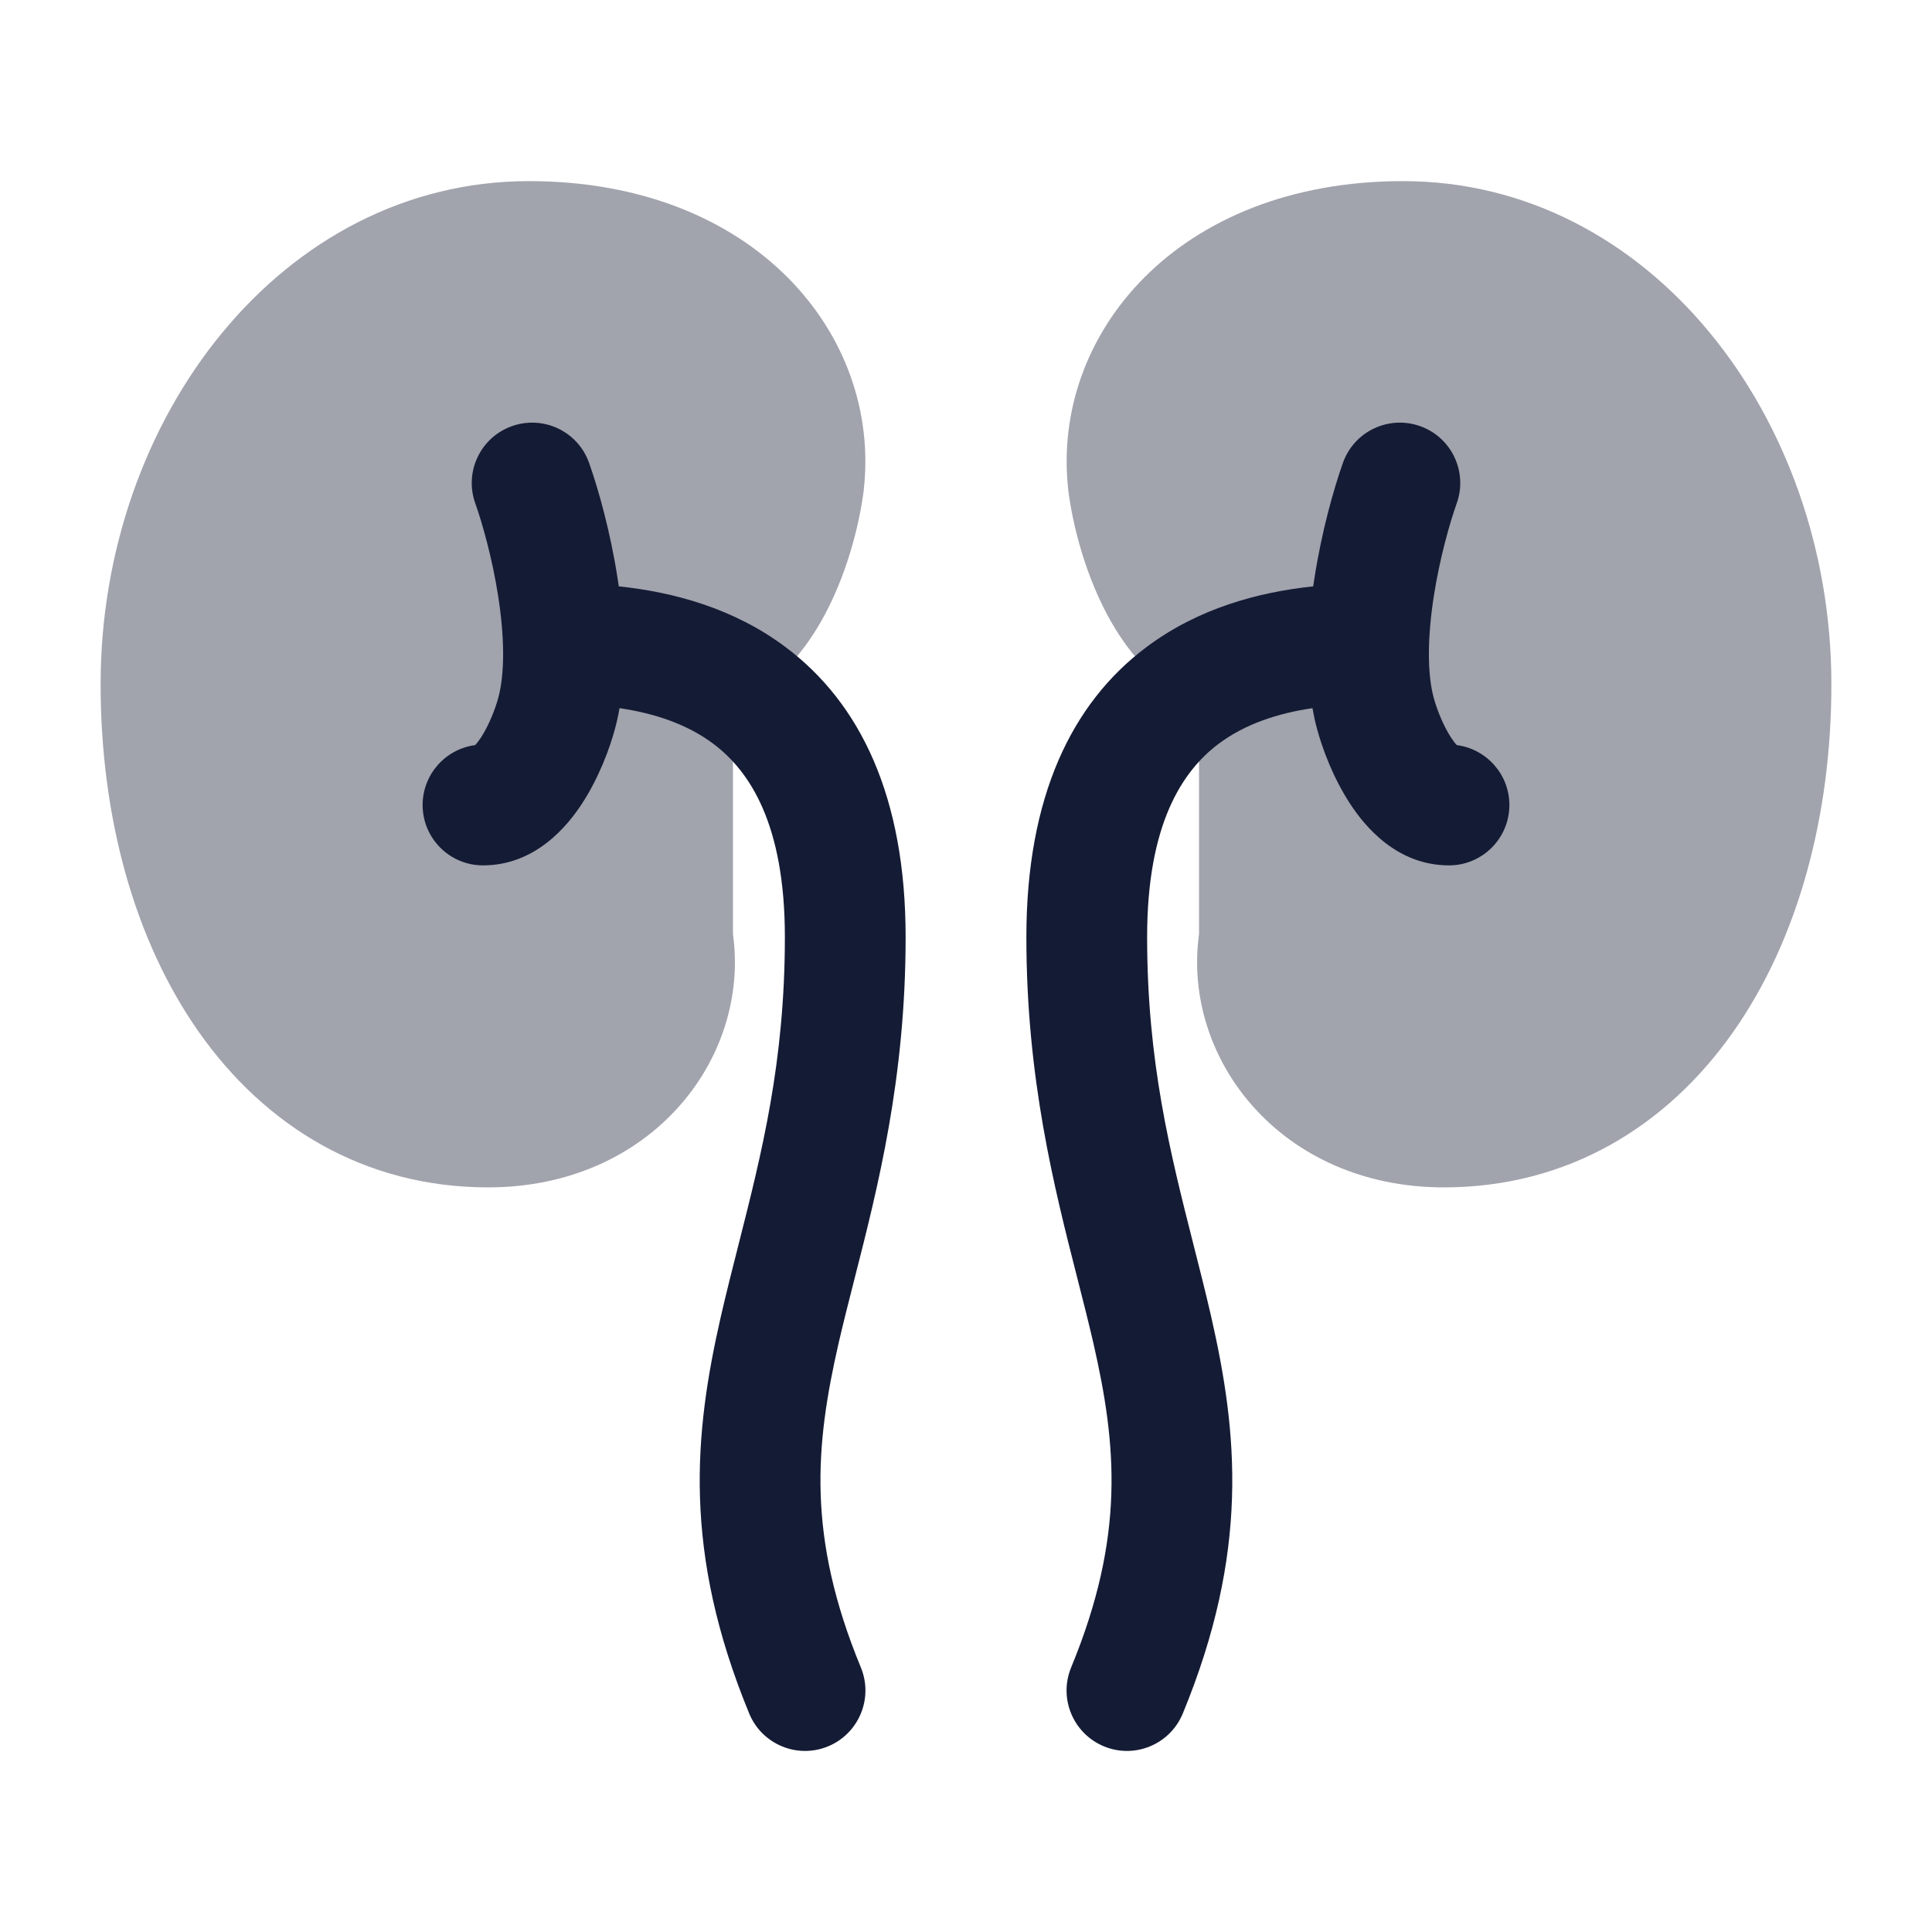 <svg width="24" height="24" viewBox="0 0 24 24" fill="none" xmlns="http://www.w3.org/2000/svg">
<path opacity="0.4" d="M10.73 6.083C10.946 4.158 9.373 2.25 6.571 2.25C3.508 2.25 1.25 5.184 1.25 8.5C1.25 10.135 1.662 11.671 2.471 12.821C3.292 13.988 4.524 14.75 6.063 14.75C8.089 14.75 9.32 13.15 9.105 11.603L9.105 8.77C9.616 8.548 9.969 8.12 10.192 7.733C10.515 7.171 10.674 6.525 10.729 6.095L10.73 6.083Z" fill="#141B34"/>
<path opacity="0.4" d="M13.27 6.083C13.054 4.158 14.627 2.25 17.429 2.25C20.492 2.25 22.75 5.184 22.75 8.5C22.75 10.135 22.338 11.671 21.529 12.821C20.708 13.988 19.476 14.75 17.937 14.75C15.911 14.75 14.681 13.15 14.895 11.603L14.895 8.77C14.384 8.548 14.031 8.12 13.808 7.733C13.485 7.171 13.326 6.525 13.271 6.095L13.27 6.083Z" fill="#141B34"/>
<path fill-rule="evenodd" clip-rule="evenodd" d="M6.359 5.294C6.749 5.155 7.178 5.358 7.317 5.748C7.433 6.075 7.583 6.607 7.672 7.186C7.677 7.218 7.682 7.251 7.687 7.284C8.362 7.355 9.115 7.554 9.763 8.042C10.686 8.735 11.25 9.898 11.25 11.64C11.25 13.398 10.905 14.749 10.616 15.882C10.545 16.161 10.477 16.427 10.418 16.683C10.128 17.952 10.021 19.083 10.694 20.714C10.852 21.097 10.669 21.536 10.286 21.694C9.903 21.852 9.465 21.669 9.307 21.286C8.479 19.277 8.622 17.808 8.956 16.348C9.026 16.044 9.102 15.745 9.178 15.446C9.461 14.329 9.75 13.193 9.75 11.64C9.75 10.238 9.314 9.58 8.862 9.24C8.536 8.996 8.132 8.861 7.696 8.797C7.681 8.883 7.663 8.968 7.64 9.051C7.575 9.295 7.441 9.659 7.231 9.981C7.05 10.26 6.651 10.75 6 10.75C5.586 10.75 5.25 10.414 5.25 10C5.25 9.619 5.535 9.304 5.903 9.256C5.92 9.238 5.945 9.207 5.975 9.162C6.075 9.008 6.155 8.8 6.191 8.664L6.191 8.664C6.273 8.357 6.266 7.908 6.19 7.414C6.116 6.936 5.991 6.497 5.904 6.252C5.765 5.862 5.968 5.433 6.359 5.294Z" fill="#141B34"/>
<path fill-rule="evenodd" clip-rule="evenodd" d="M17.642 5.294C17.251 5.155 16.822 5.358 16.683 5.748C16.567 6.075 16.417 6.607 16.328 7.186C16.323 7.218 16.318 7.251 16.313 7.284C15.638 7.355 14.885 7.554 14.237 8.042C13.314 8.735 12.75 9.898 12.75 11.64C12.75 13.398 13.095 14.749 13.384 15.882C13.455 16.161 13.523 16.427 13.582 16.683C13.872 17.952 13.979 19.083 13.306 20.714C13.148 21.097 13.331 21.536 13.714 21.694C14.097 21.852 14.535 21.669 14.693 21.286C15.521 19.277 15.378 17.808 15.044 16.348C14.974 16.044 14.898 15.745 14.822 15.446C14.539 14.329 14.25 13.193 14.25 11.64C14.25 10.238 14.686 9.58 15.138 9.24C15.464 8.996 15.868 8.861 16.304 8.797C16.319 8.883 16.337 8.968 16.36 9.051C16.425 9.295 16.559 9.659 16.769 9.981C16.95 10.26 17.349 10.75 18 10.75C18.414 10.75 18.75 10.414 18.75 10C18.75 9.619 18.465 9.304 18.097 9.256C18.079 9.238 18.055 9.207 18.025 9.162C17.925 9.008 17.845 8.8 17.809 8.664L17.809 8.664C17.727 8.357 17.734 7.908 17.81 7.414C17.884 6.936 18.009 6.497 18.096 6.252C18.235 5.862 18.032 5.433 17.642 5.294Z" fill="#141B34"/>
</svg>
